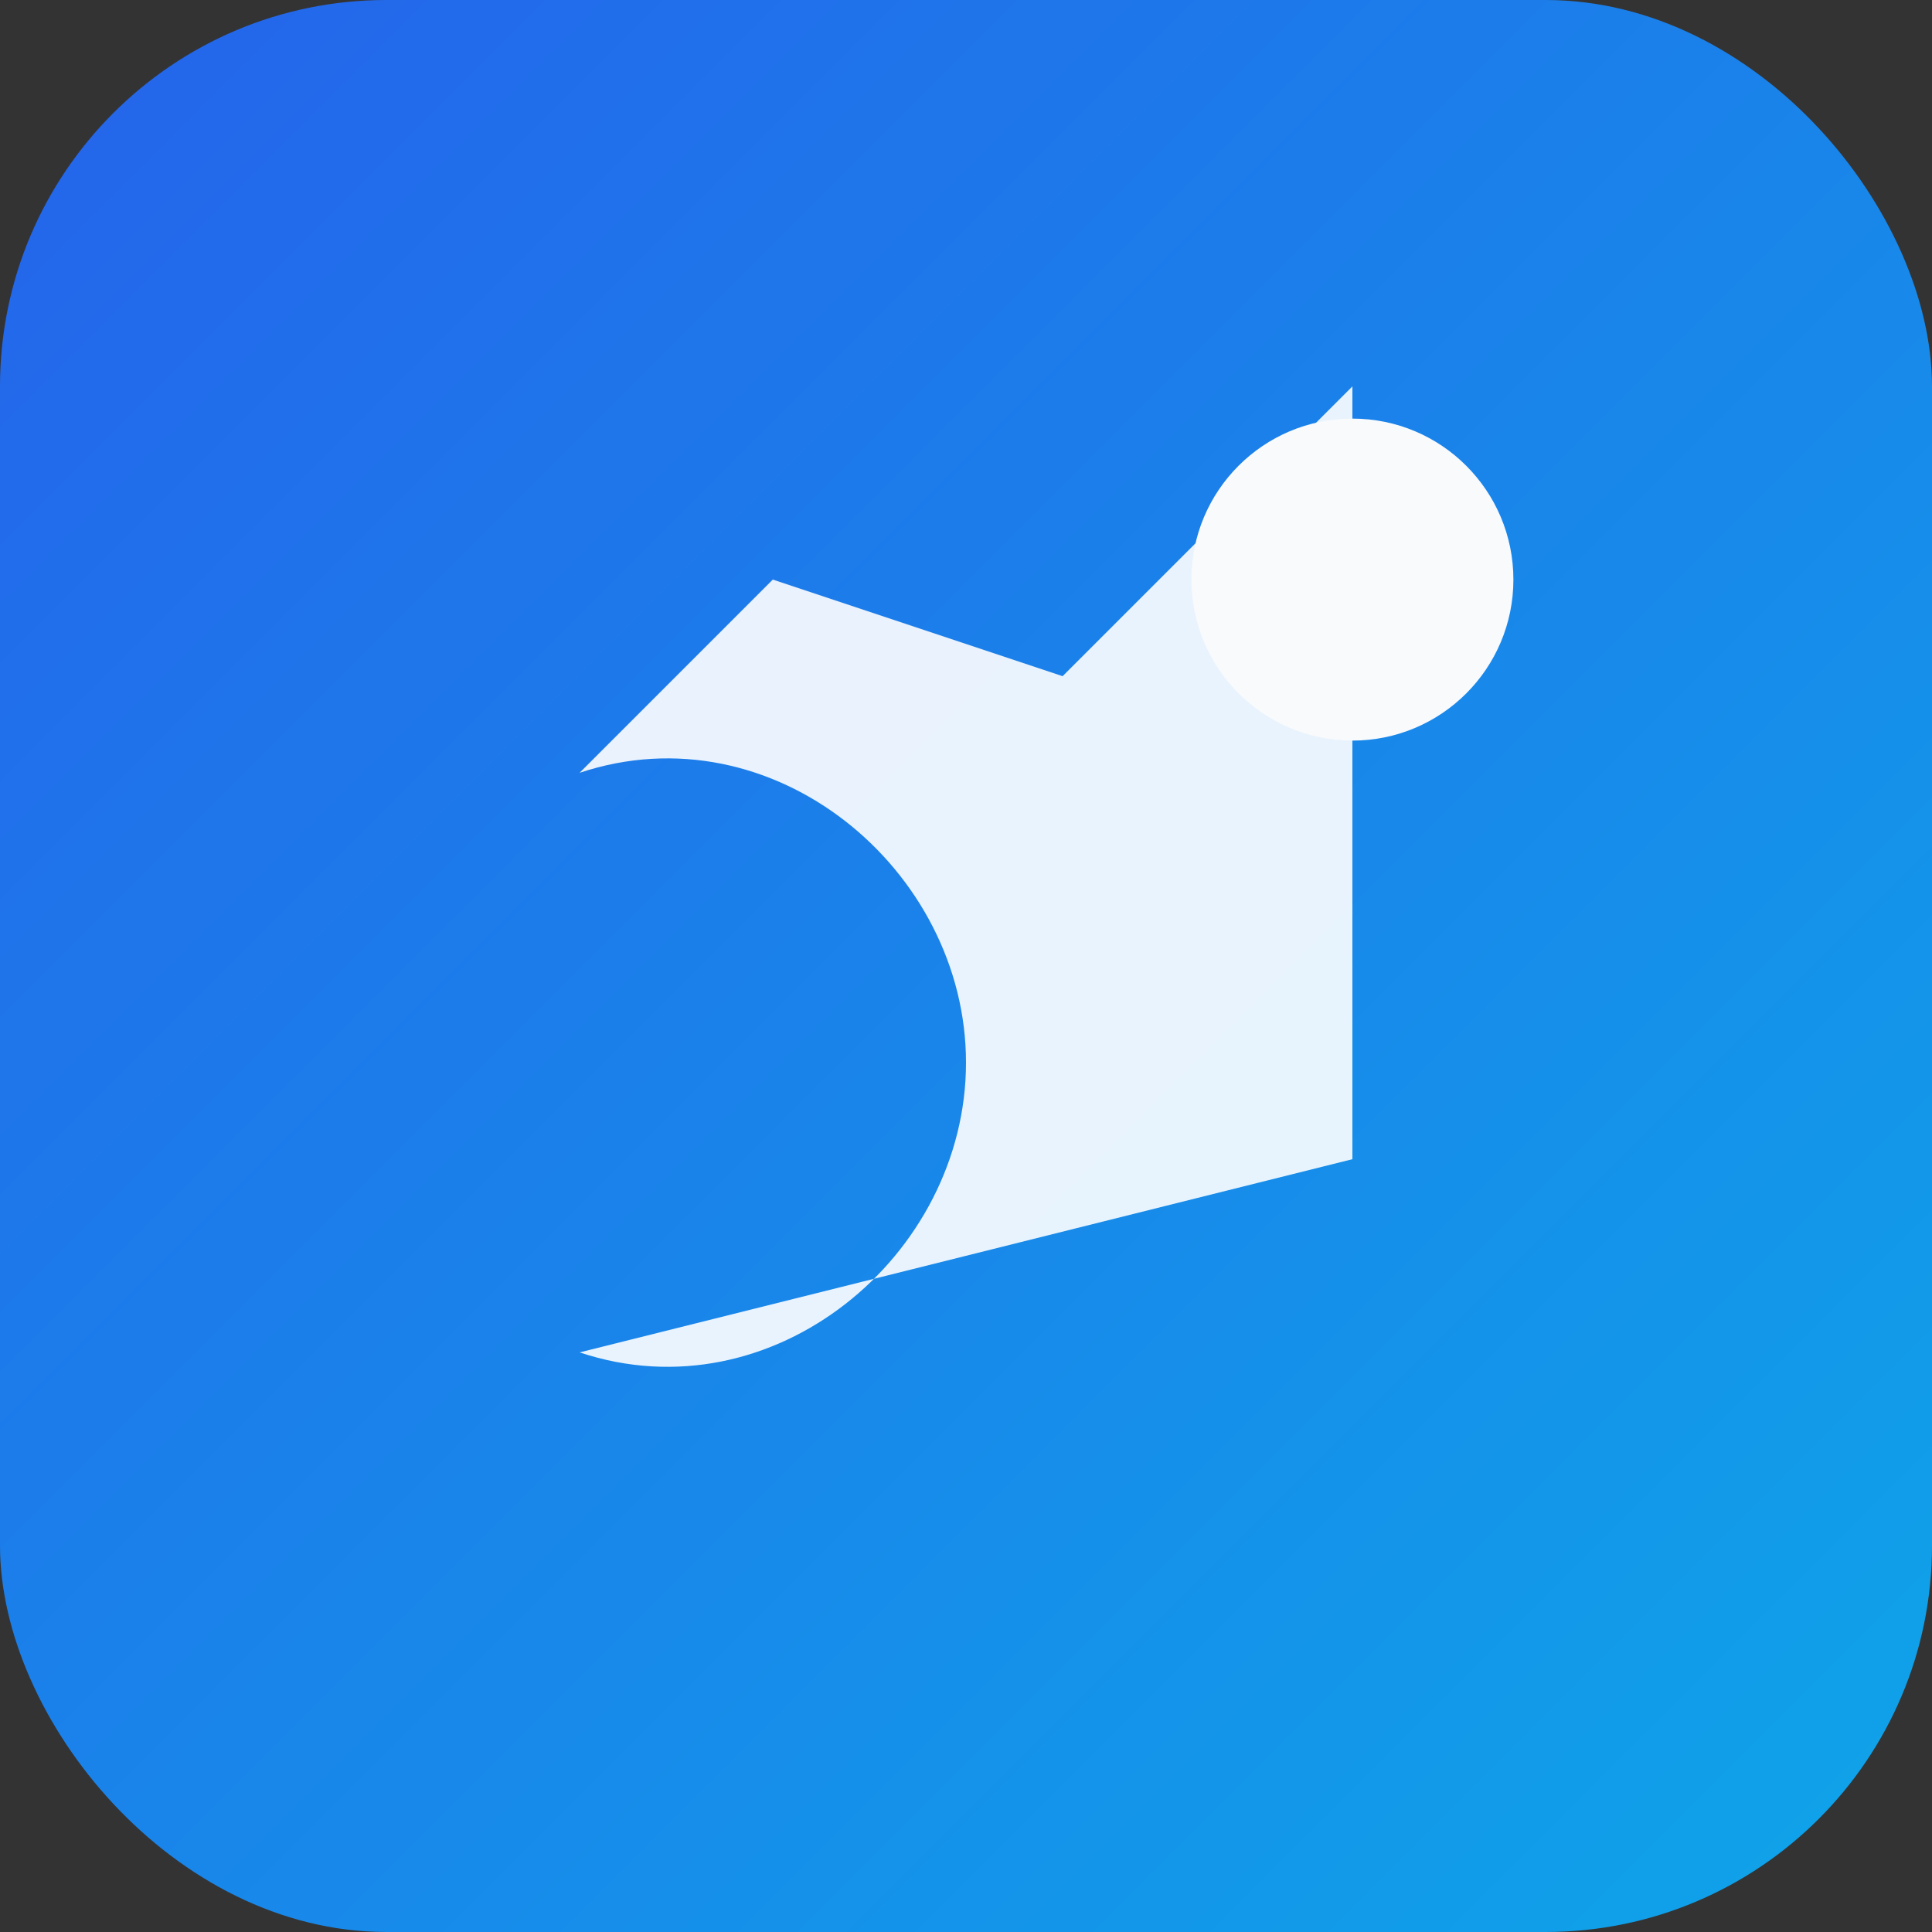 <?xml version="1.0" encoding="UTF-8"?>
<svg xmlns="http://www.w3.org/2000/svg" viewBox="0 0 120 120" role="img" aria-labelledby="title">
  <rect x="0" y="0" width="120" height="120" fill="#333333" stroke="none"/>
  <title id="title">Quantum Leap Institute Logo</title>
  <defs>
    <linearGradient id="gradient" x1="0%" y1="0%" x2="100%" y2="100%">
      <stop offset="0%" stop-color="#2563eb" />
      <stop offset="100%" stop-color="#0ea5e9" />
    </linearGradient>
  </defs>
  <rect width="120" height="120" rx="24" fill="url(#gradient)" />
  <path d="M36 84c12 4 24-6 24-18s-12-22-24-18l12-12 18 6 18-18 0 48-48 12z" fill="#ffffff" fill-opacity="0.9" />
  <circle cx="84" cy="36" r="10" fill="#f8fafc" />
</svg>
